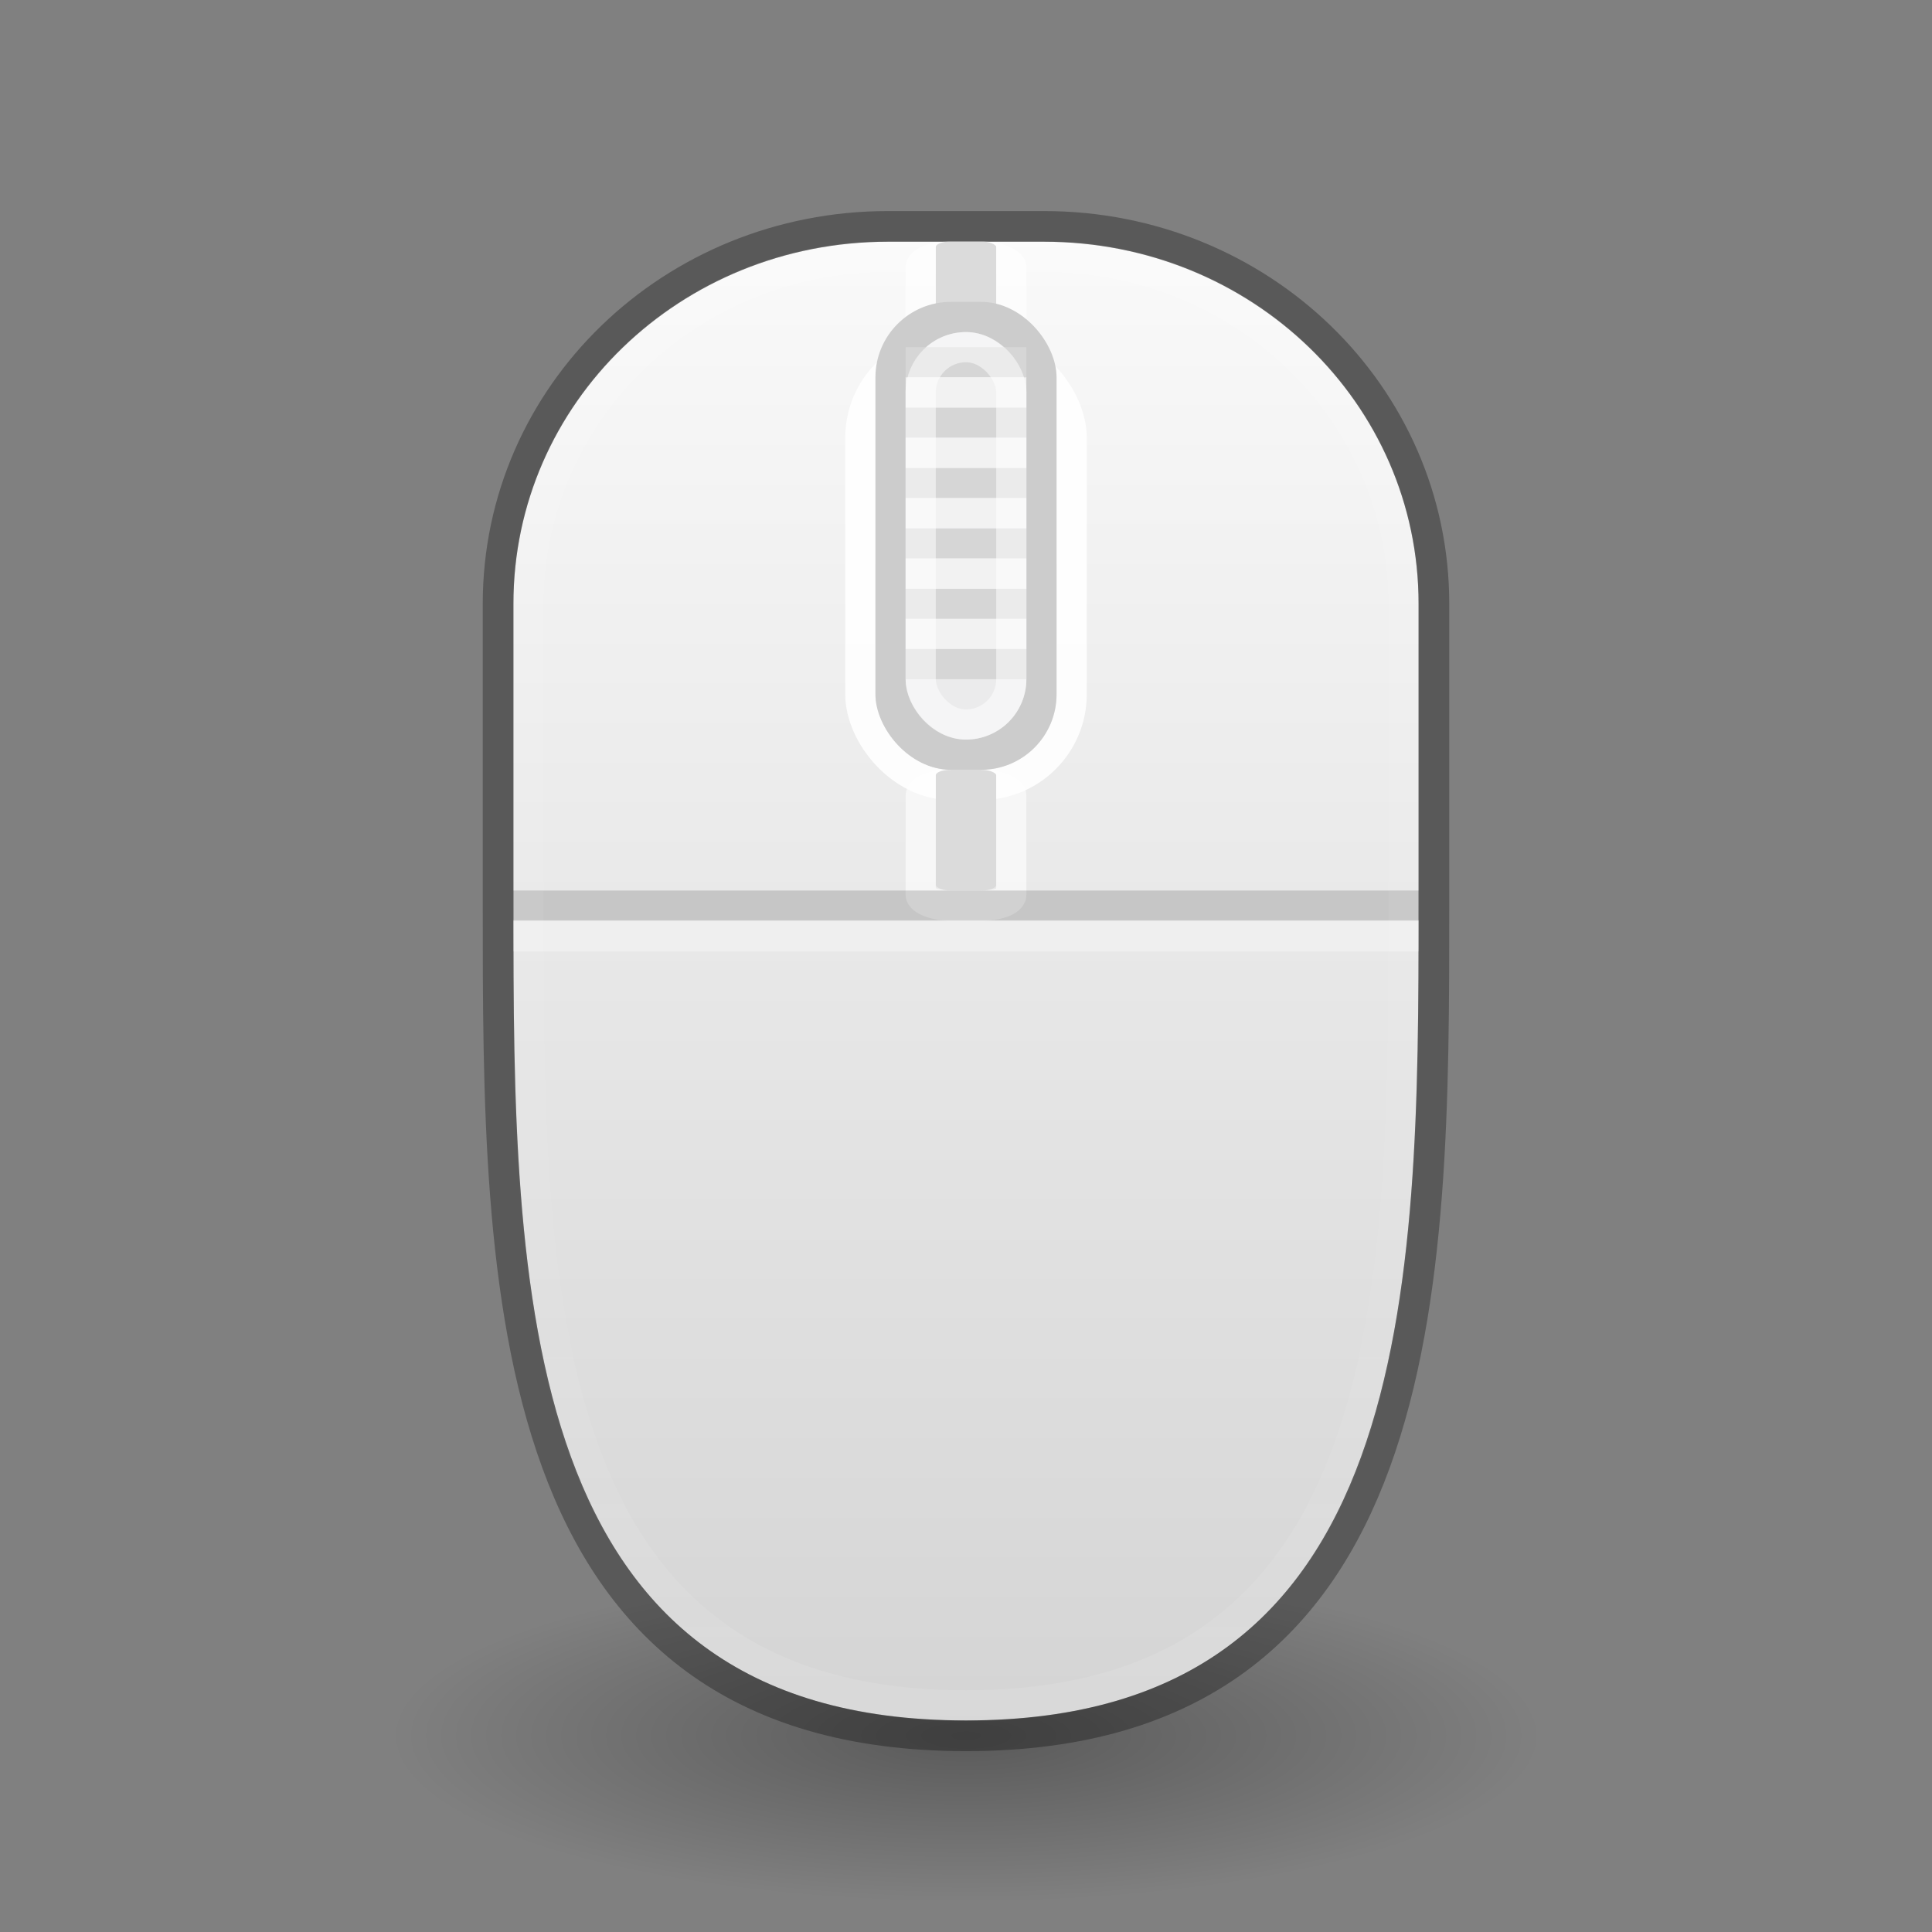 <?xml version="1.0" encoding="UTF-8" standalone="no"?>
<svg
   version="1.1"
   width="64"
   height="64"
   id="svg2925"
   sodipodi:docname="input-mouse1.svg"
   inkscape:version="1.2.2 (b0a8486541, 2022-12-01)"
   xmlns:inkscape="http://www.inkscape.org/namespaces/inkscape"
   xmlns:sodipodi="http://sodipodi.sourceforge.net/DTD/sodipodi-0.dtd"
   xmlns:xlink="http://www.w3.org/1999/xlink"
   xmlns="http://www.w3.org/2000/svg"
   xmlns:svg="http://www.w3.org/2000/svg"
   xmlns:rdf="http://www.w3.org/1999/02/22-rdf-syntax-ns#"
   xmlns:cc="http://creativecommons.org/ns#"
   xmlns:dc="http://purl.org/dc/elements/1.1/">
  <rect width="100%" height="100%" fill="#808080" stroke="none"/>
  <sodipodi:namedview
     id="namedview307"
     pagecolor="#ffffff"
     bordercolor="#000000"
     borderopacity="0.25"
     inkscape:showpageshadow="2"
     inkscape:pageopacity="0.0"
     inkscape:pagecheckerboard="0"
     inkscape:deskcolor="#d1d1d1"
     showgrid="false"
     inkscape:zoom="13.28125"
     inkscape:cx="28.687059"
     inkscape:cy="30.305882"
     inkscape:window-width="1381"
     inkscape:window-height="986"
     inkscape:window-x="547"
     inkscape:window-y="64"
     inkscape:window-maximized="0"
     inkscape:current-layer="svg2925" />
  <defs
     id="defs2927">
    <linearGradient
       id="linearGradient10">
      <stop
         style="stop-color:#ffffff;stop-opacity:1;"
         offset="0"
         id="stop1" />
      <stop
         style="stop-color:#ffffff;stop-opacity:0.279;"
         offset="0.24"
         id="stop6" />
      <stop
         style="stop-color:#ffffff;stop-opacity:0.149;"
         offset="0.693"
         id="stop9" />
      <stop
         style="stop-color:#ffffff;stop-opacity:0.5;"
         offset="1"
         id="stop10" />
    </linearGradient>
    <linearGradient
       id="linearGradient3208">
      <stop
         id="stop3210"
         style="stop-color:#ffffff;stop-opacity:1"
         offset="0" />
      <stop
         id="stop3212"
         style="stop-color:#ffffff;stop-opacity:0"
         offset="1" />
    </linearGradient>
    <linearGradient
       id="linearGradient23419-5">
      <stop
         id="stop23421-7"
         style="stop-color:#000000;stop-opacity:1"
         offset="0" />
      <stop
         id="stop23423-0"
         style="stop-color:#000000;stop-opacity:0"
         offset="1" />
    </linearGradient>
    <radialGradient
       cx="23.335"
       cy="41.636"
       r="22.627"
       fx="23.335"
       fy="41.636"
       id="radialGradient2923"
       xlink:href="#linearGradient23419-5"
       gradientUnits="userSpaceOnUse"
       gradientTransform="matrix(0.84,0,0,0.243,12.406,47.381)" />
    <linearGradient
       xlink:href="#linearGradient7"
       id="linearGradient8"
       x1="64.5"
       y1="10"
       x2="64.5"
       y2="110"
       gradientUnits="userSpaceOnUse"
       gradientTransform="matrix(0.517,0,0,0.5,-1.583,2.5)" />
    <linearGradient
       id="linearGradient7">
      <stop
         style="stop-color:#fafafa;stop-opacity:1;"
         offset="0"
         id="stop7" />
      <stop
         style="stop-color:#d4d4d4;stop-opacity:1;"
         offset="1"
         id="stop8" />
    </linearGradient>
    <linearGradient
       xlink:href="#linearGradient7"
       id="linearGradient14"
       x1="65"
       y1="25"
       x2="65"
       y2="50"
       gradientUnits="userSpaceOnUse"
       gradientTransform="matrix(0.5,0,0,0.5,-0.5,0.5)" />
    <radialGradient
       xlink:href="#linearGradient3208"
       id="radialGradient18"
       cx="65"
       cy="33"
       fx="65"
       fy="33"
       r="5"
       gradientTransform="matrix(0.708,0,0,1.361,-14.001,-25.922)"
       gradientUnits="userSpaceOnUse" />
    <linearGradient
       xlink:href="#linearGradient10"
       id="linearGradient9"
       x1="32"
       y1="13"
       x2="32"
       y2="25"
       gradientUnits="userSpaceOnUse" />
    <linearGradient
       xlink:href="#linearGradient10"
       id="linearGradient11"
       x1="32"
       y1="7.5"
       x2="32"
       y2="57.5"
       gradientUnits="userSpaceOnUse" />
  </defs>
  <path
     d="M 51,57.5 C 51.001,60.537 42.494,63 32,63 21.506,63 12.999,60.537 13,57.5 12.999,54.463 21.506,52 32,52 c 10.494,0 19.001,2.463 19,5.5 z"
     id="path23417-6"
     style="display:inline;overflow:visible;visibility:visible;opacity:0.3;fill:url(#radialGradient2923);fill-opacity:1;fill-rule:evenodd;stroke:none;stroke-width:2;marker:none" />
  <path
     id="rect2"
     style="fill:url(#linearGradient8);fill-opacity:1;stroke:none;stroke-width:1.017;stroke-linejoin:round;stroke-dasharray:none;stroke-opacity:0.302"
     d="M 29.416 8.008 C 22.524 8.008 17.008 13.357 17.008 20 L 17.008 30 C 17.008 36.25 17.025 43.084 18.914 48.264 C 19.859 50.854 21.258 53.021 23.34 54.551 C 25.422 56.081 28.207 56.992 32 56.992 C 35.793 56.992 38.578 56.081 40.66 54.551 C 42.742 53.021 44.141 50.854 45.086 48.264 C 46.975 43.084 46.992 36.25 46.992 30 L 46.992 20 C 46.992 13.357 41.476 8.008 34.584 8.008 L 29.416 8.008 z " />
  <rect
     style="fill:none;fill-opacity:1;stroke:#ffffff;stroke-width:1;stroke-linecap:round;stroke-linejoin:round;stroke-dasharray:none;stroke-opacity:0.6;paint-order:markers fill stroke"
     id="rect11618"
     width="3"
     height="4"
     x="30.5"
     y="26"
     ry="0.364"
     rx="1" />
  <path
     style="opacity:0.15;fill:#d4d4d4;fill-opacity:1;stroke:#000000;stroke-width:1;stroke-linejoin:round;stroke-dasharray:none;stroke-opacity:1"
     d="M 17,30 H 47"
     id="path4" />
  <path
     style="opacity:0.3;fill:none;fill-opacity:1;stroke:#ffffff;stroke-width:1.034;stroke-linejoin:round;stroke-dasharray:none;stroke-opacity:1"
     d="M 17,31 H 47"
     id="path6" />
  <path
     id="path9"
     style="display:inline;opacity:0.7;fill:none;fill-opacity:1;stroke:url(#linearGradient11);stroke-width:1.017;stroke-linejoin:round;stroke-dasharray:none;stroke-opacity:0.302"
     d="m 29.416,8.5 h 5.168 C 41.204,8.5 46.5,13.647 46.5,20 V 30 C 46.5,42.5 46.52,56.5 32,56.5 17.48,56.5 17.5,42.5 17.5,30 V 20 c 0,-6.353 5.296,-11.5 11.916,-11.5 z" />
  <rect
     style="fill:none;fill-opacity:1;stroke:#ffffff;stroke-width:1;stroke-linecap:round;stroke-linejoin:round;stroke-dasharray:none;stroke-opacity:0.6;paint-order:markers fill stroke"
     id="rect11618-3"
     width="3"
     height="4"
     x="30.5"
     y="8.5"
     ry="0.364"
     rx="1" />
  <rect
     style="fill:#dbdbdb;fill-opacity:1;stroke:none;stroke-width:0.1;stroke-linecap:round;stroke-linejoin:round;paint-order:markers fill stroke"
     id="rect316-6"
     width="2"
     height="4"
     x="31"
     y="8"
     ry="0.182"
     rx="0.5" />
  <path
     id="path1378"
     style="fill:none;fill-opacity:1;stroke:#000000;stroke-width:1.017;stroke-linejoin:round;stroke-dasharray:none;stroke-opacity:0.302"
     d="M 29.417,7.5 C 22.261,7.5 16.5,13.075 16.5,20 v 10 c 0,12.5 3e-5,27.5 15.5,27.5 C 47.5,57.5 47.5,42.5 47.5,30 V 20 C 47.5,13.075 41.739,7.5 34.583,7.5 Z" />
  <rect
     style="fill:none;fill-opacity:1;stroke:#ffffff;stroke-width:1;stroke-linecap:round;stroke-linejoin:round;stroke-dasharray:none;stroke-opacity:0.906;paint-order:markers fill stroke"
     id="rect11066"
     width="7"
     height="14.5"
     x="28.5"
     y="11.5"
     ry="3"
     rx="3" />
  <rect
     style="fill:#dbdbdb;fill-opacity:1;stroke:none;stroke-width:0.1;stroke-linecap:round;stroke-linejoin:round;paint-order:markers fill stroke"
     id="rect316"
     width="2"
     height="4"
     x="31"
     y="25.5"
     ry="0.182"
     rx="0.5" />
  <rect
     style="fill:#cccccc;fill-opacity:1;stroke:none;stroke-width:0.1;stroke-linecap:round;stroke-linejoin:round;paint-order:markers fill stroke"
     id="rect870"
     width="6"
     height="15.5"
     x="29"
     y="10"
     ry="2.5"
     rx="2.5" />
  <rect
     style="fill:#ebebec;fill-opacity:1;stroke:none;stroke-width:0.1;stroke-linecap:round;stroke-linejoin:round;paint-order:markers fill stroke"
     id="rect974"
     width="4"
     height="13.5"
     x="30"
     y="11"
     ry="2"
     rx="2" />
  <rect
     style="fill:#d6d6d6;fill-opacity:1;stroke:none;stroke-width:1;stroke-linejoin:round;stroke-miterlimit:3.429;paint-order:stroke markers fill"
     id="rect32349"
     width="4"
     height="1"
     x="30"
     y="17.5" />
  <rect
     style="fill:#d6d6d6;fill-opacity:1;stroke:none;stroke-width:1;stroke-linejoin:round;stroke-miterlimit:3.429;paint-order:stroke markers fill"
     id="rect2136"
     width="4"
     height="1"
     x="30"
     y="11.5" />
  <rect
     style="fill:#d6d6d6;fill-opacity:1;stroke:none;stroke-width:1;stroke-linejoin:round;stroke-miterlimit:3.429;paint-order:stroke markers fill"
     id="rect2140"
     width="4"
     height="1"
     x="30"
     y="15.5" />
  <rect
     style="fill:#d6d6d6;fill-opacity:1;stroke:none;stroke-width:1;stroke-linejoin:round;stroke-miterlimit:3.429;paint-order:stroke markers fill"
     id="rect2144"
     width="4"
     height="1"
     x="30"
     y="13.5" />
  <rect
     style="fill:#f2f2f2;fill-opacity:1;stroke:none;stroke-width:1;stroke-linejoin:round;stroke-miterlimit:3.429;paint-order:stroke markers fill"
     id="rect2136-3"
     width="4"
     height="1"
     x="30"
     y="12.5" />
  <rect
     style="fill:#f2f2f2;fill-opacity:1;stroke:none;stroke-width:1;stroke-linejoin:round;stroke-miterlimit:3.429;paint-order:stroke markers fill"
     id="rect2140-6"
     width="4"
     height="1"
     x="30"
     y="16.5" />
  <rect
     style="fill:#f2f2f2;fill-opacity:1;stroke:none;stroke-width:1;stroke-linejoin:round;stroke-miterlimit:3.429;paint-order:stroke markers fill"
     id="rect2144-7"
     width="4"
     height="1"
     x="30"
     y="14.5" />
  <rect
     style="fill:#d6d6d6;fill-opacity:1;stroke:none;stroke-width:1;stroke-linejoin:round;stroke-miterlimit:3.429;paint-order:stroke markers fill"
     id="rect13189"
     width="4"
     height="1"
     x="30"
     y="19.5" />
  <rect
     style="fill:#f2f2f2;fill-opacity:1;stroke:none;stroke-width:1;stroke-linejoin:round;stroke-miterlimit:3.429;paint-order:stroke markers fill"
     id="rect13191"
     width="4"
     height="1"
     x="30"
     y="20.5" />
  <rect
     style="fill:#f2f2f2;fill-opacity:1;stroke:none;stroke-width:1;stroke-linejoin:round;stroke-miterlimit:3.429;paint-order:stroke markers fill"
     id="rect13193"
     width="4"
     height="1"
     x="30"
     y="18.5" />
  <rect
     style="fill:#d6d6d6;fill-opacity:1;stroke:none;stroke-width:1;stroke-linejoin:round;stroke-miterlimit:3.429;paint-order:stroke markers fill"
     id="rect13195"
     width="4"
     height="1"
     x="30"
     y="21.5" />
  <rect
     style="fill:none;fill-opacity:1;stroke:#ffffff;stroke-width:1;stroke-linecap:round;stroke-linejoin:round;stroke-dasharray:none;stroke-opacity:0.5;paint-order:markers fill stroke"
     id="rect6879"
     width="3"
     height="12.5"
     x="30.5"
     y="11.5"
     ry="1.5"
     rx="1.5" />
</svg>
